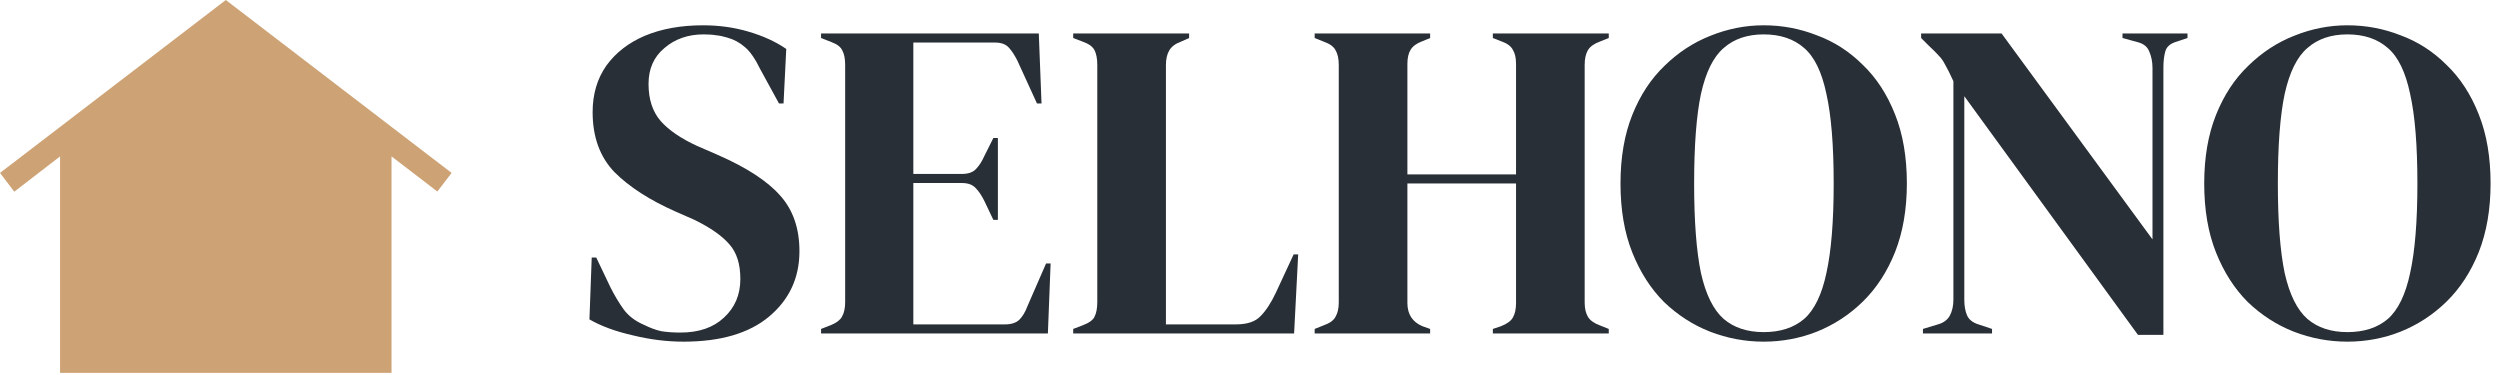 <svg width="220" height="33" viewBox="0 0 220 33" fill="none" xmlns="http://www.w3.org/2000/svg">
<g id="Vector">
<path d="M5.287 32.812V13.762L1.256 16.867L0 15.217L19.871 0L39.742 15.217L38.485 16.854L34.454 13.762V32.812H5.287ZM11.537 21.917C11.107 21.917 10.732 21.757 10.412 21.438C10.093 21.118 9.933 20.743 9.933 20.312C9.933 19.882 10.093 19.507 10.412 19.188C10.732 18.868 11.107 18.708 11.537 18.708C11.968 18.708 12.343 18.868 12.662 19.188C12.982 19.507 13.142 19.882 13.142 20.312C13.142 20.743 12.982 21.118 12.662 21.438C12.343 21.757 11.968 21.917 11.537 21.917ZM19.871 21.917C19.44 21.917 19.065 21.757 18.746 21.438C18.426 21.118 18.267 20.743 18.267 20.312C18.267 19.882 18.426 19.507 18.746 19.188C19.065 18.868 19.44 18.708 19.871 18.708C20.301 18.708 20.676 18.868 20.996 19.188C21.315 19.507 21.475 19.882 21.475 20.312C21.475 20.743 21.315 21.118 20.996 21.438C20.676 21.757 20.301 21.917 19.871 21.917ZM28.204 21.917C27.774 21.917 27.399 21.757 27.079 21.438C26.76 21.118 26.6 20.743 26.6 20.312C26.6 19.882 26.76 19.507 27.079 19.188C27.399 18.868 27.774 18.708 28.204 18.708C28.635 18.708 29.01 18.868 29.329 19.188C29.649 19.507 29.808 19.882 29.808 20.312C29.808 20.743 29.649 21.118 29.329 21.438C29.01 21.757 28.635 21.917 28.204 21.917Z" fill="#CDA274"/>
<path d="M206.571 30.066C204.944 30.066 203.371 29.773 201.851 29.186C200.357 28.599 199.011 27.733 197.811 26.586C196.637 25.413 195.704 23.959 195.011 22.226C194.318 20.492 193.971 18.466 193.971 16.146C193.971 13.852 194.318 11.839 195.011 10.106C195.704 8.373 196.651 6.933 197.851 5.786C199.051 4.612 200.398 3.732 201.891 3.146C203.411 2.533 204.971 2.226 206.571 2.226C208.197 2.226 209.758 2.519 211.251 3.106C212.771 3.666 214.117 4.532 215.291 5.706C216.491 6.853 217.438 8.306 218.131 10.066C218.824 11.799 219.171 13.826 219.171 16.146C219.171 18.413 218.824 20.426 218.131 22.186C217.438 23.919 216.491 25.372 215.291 26.546C214.117 27.692 212.771 28.573 211.251 29.186C209.758 29.773 208.197 30.066 206.571 30.066ZM206.571 29.226C208.037 29.226 209.224 28.839 210.131 28.066C211.038 27.266 211.691 25.919 212.091 24.026C212.518 22.106 212.731 19.479 212.731 16.146C212.731 12.786 212.518 10.159 212.091 8.266C211.691 6.346 211.038 4.999 210.131 4.226C209.224 3.426 208.037 3.026 206.571 3.026C205.131 3.026 203.958 3.426 203.051 4.226C202.144 4.999 201.478 6.346 201.051 8.266C200.651 10.159 200.451 12.786 200.451 16.146C200.451 19.479 200.651 22.106 201.051 24.026C201.478 25.919 202.144 27.266 203.051 28.066C203.958 28.839 205.131 29.226 206.571 29.226Z" fill="#292F36"/>
<path d="M169.219 29.346V28.946L170.539 28.546C171.019 28.413 171.366 28.159 171.579 27.786C171.793 27.386 171.899 26.919 171.899 26.386V7.146C171.606 6.506 171.366 6.026 171.179 5.706C171.019 5.386 170.833 5.119 170.619 4.906C170.406 4.666 170.113 4.372 169.739 4.026L169.059 3.346V2.946H176.139L189.419 21.066V5.986C189.419 5.452 189.326 4.973 189.139 4.546C188.979 4.119 188.633 3.839 188.099 3.706L186.779 3.346V2.946H192.499V3.346L191.419 3.706C190.939 3.866 190.646 4.146 190.539 4.546C190.433 4.946 190.379 5.412 190.379 5.946V29.466H188.139L172.859 8.466V26.386C172.859 26.919 172.939 27.372 173.099 27.746C173.259 28.119 173.593 28.386 174.099 28.546L175.299 28.946V29.346H169.219Z" fill="#292F36"/>
<path d="M155.204 30.066C153.577 30.066 152.004 29.773 150.484 29.186C148.99 28.599 147.644 27.733 146.444 26.586C145.27 25.413 144.337 23.959 143.644 22.226C142.95 20.492 142.604 18.466 142.604 16.146C142.604 13.852 142.95 11.839 143.644 10.106C144.337 8.373 145.284 6.933 146.484 5.786C147.684 4.612 149.03 3.732 150.524 3.146C152.044 2.533 153.604 2.226 155.204 2.226C156.83 2.226 158.39 2.519 159.884 3.106C161.404 3.666 162.75 4.532 163.924 5.706C165.124 6.853 166.07 8.306 166.764 10.066C167.457 11.799 167.804 13.826 167.804 16.146C167.804 18.413 167.457 20.426 166.764 22.186C166.07 23.919 165.124 25.372 163.924 26.546C162.75 27.692 161.404 28.573 159.884 29.186C158.39 29.773 156.83 30.066 155.204 30.066ZM155.204 29.226C156.67 29.226 157.857 28.839 158.764 28.066C159.67 27.266 160.324 25.919 160.724 24.026C161.15 22.106 161.364 19.479 161.364 16.146C161.364 12.786 161.15 10.159 160.724 8.266C160.324 6.346 159.67 4.999 158.764 4.226C157.857 3.426 156.67 3.026 155.204 3.026C153.764 3.026 152.59 3.426 151.684 4.226C150.777 4.999 150.11 6.346 149.684 8.266C149.284 10.159 149.084 12.786 149.084 16.146C149.084 19.479 149.284 22.106 149.684 24.026C150.11 25.919 150.777 27.266 151.684 28.066C152.59 28.839 153.764 29.226 155.204 29.226Z" fill="#292F36"/>
<path d="M115.691 29.346V28.946L116.491 28.626C117.025 28.439 117.371 28.186 117.531 27.866C117.718 27.546 117.811 27.133 117.811 26.626V5.706C117.811 5.173 117.718 4.746 117.531 4.426C117.371 4.106 117.025 3.853 116.491 3.666L115.691 3.346V2.946H125.851V3.346L125.171 3.626C124.665 3.812 124.318 4.066 124.131 4.386C123.945 4.679 123.851 5.093 123.851 5.626V15.346H133.411V5.626C133.411 5.093 133.318 4.679 133.131 4.386C132.971 4.066 132.625 3.812 132.091 3.626L131.371 3.346V2.946H141.571V3.346L140.771 3.666C140.265 3.853 139.918 4.106 139.731 4.426C139.545 4.746 139.451 5.173 139.451 5.706V26.626C139.451 27.133 139.545 27.546 139.731 27.866C139.918 28.186 140.265 28.439 140.771 28.626L141.571 28.946V29.346H131.371V28.946L132.091 28.706C132.625 28.492 132.971 28.239 133.131 27.946C133.318 27.626 133.411 27.199 133.411 26.666V16.146H123.851V26.666C123.851 27.652 124.291 28.332 125.171 28.706L125.851 28.946V29.346H115.691Z" fill="#292F36"/>
<path d="M94.442 29.346V28.946L95.281 28.626C95.841 28.413 96.188 28.159 96.322 27.866C96.481 27.546 96.561 27.119 96.561 26.586V5.706C96.561 5.173 96.481 4.746 96.322 4.426C96.162 4.106 95.815 3.853 95.281 3.666L94.442 3.346V2.946H104.641V3.346L103.921 3.666C103.415 3.853 103.068 4.119 102.881 4.466C102.695 4.786 102.601 5.213 102.601 5.746V28.546H108.761C109.748 28.546 110.468 28.306 110.921 27.826C111.401 27.346 111.855 26.652 112.281 25.746L113.841 22.386H114.241L113.881 29.346H94.442Z" fill="#292F36"/>
<path d="M72.254 29.346V28.946L73.174 28.586C73.627 28.399 73.934 28.159 74.094 27.866C74.281 27.546 74.374 27.119 74.374 26.586V5.706C74.374 5.173 74.294 4.759 74.134 4.466C74.001 4.146 73.681 3.893 73.174 3.706L72.254 3.346V2.946H91.414L91.654 9.106H91.254L89.534 5.346C89.294 4.866 89.041 4.479 88.774 4.186C88.507 3.893 88.107 3.746 87.574 3.746H80.374V15.306H84.654C85.187 15.306 85.587 15.172 85.854 14.906C86.147 14.613 86.401 14.226 86.614 13.746L87.414 12.146H87.814V19.346H87.414L86.614 17.666C86.374 17.186 86.121 16.812 85.854 16.546C85.587 16.253 85.187 16.106 84.654 16.106H80.374V28.546H88.454C88.987 28.546 89.401 28.413 89.694 28.146C89.987 27.852 90.227 27.453 90.414 26.946L92.054 23.186H92.454L92.214 29.346H72.254Z" fill="#292F36"/>
<path d="M60.151 30.066C58.684 30.066 57.191 29.879 55.671 29.506C54.151 29.159 52.884 28.692 51.871 28.106L52.071 22.666H52.471L53.711 25.266C54.084 26.012 54.484 26.679 54.911 27.266C55.337 27.826 55.924 28.266 56.671 28.586C57.204 28.852 57.711 29.039 58.191 29.146C58.697 29.226 59.258 29.266 59.871 29.266C61.498 29.266 62.778 28.826 63.711 27.946C64.671 27.066 65.151 25.933 65.151 24.546C65.151 23.239 64.831 22.226 64.191 21.506C63.551 20.759 62.524 20.039 61.111 19.346L59.471 18.626C57.178 17.613 55.377 16.453 54.071 15.146C52.791 13.812 52.151 12.053 52.151 9.866C52.151 8.293 52.551 6.933 53.351 5.786C54.178 4.639 55.311 3.759 56.751 3.146C58.218 2.533 59.924 2.226 61.871 2.226C63.284 2.226 64.618 2.413 65.871 2.786C67.151 3.159 68.257 3.666 69.191 4.306L68.951 9.106H68.551L66.911 6.106C66.457 5.173 66.004 4.519 65.551 4.146C65.097 3.746 64.578 3.466 63.991 3.306C63.644 3.199 63.324 3.132 63.031 3.106C62.737 3.053 62.364 3.026 61.911 3.026C60.551 3.026 59.404 3.426 58.471 4.226C57.538 4.999 57.071 6.053 57.071 7.386C57.071 8.746 57.431 9.839 58.151 10.666C58.871 11.466 59.924 12.186 61.311 12.826L63.151 13.626C65.711 14.746 67.551 15.946 68.671 17.226C69.791 18.479 70.351 20.106 70.351 22.106C70.351 24.453 69.457 26.372 67.671 27.866C65.911 29.332 63.404 30.066 60.151 30.066Z" fill="#292F36"/>
</g>
</svg>
